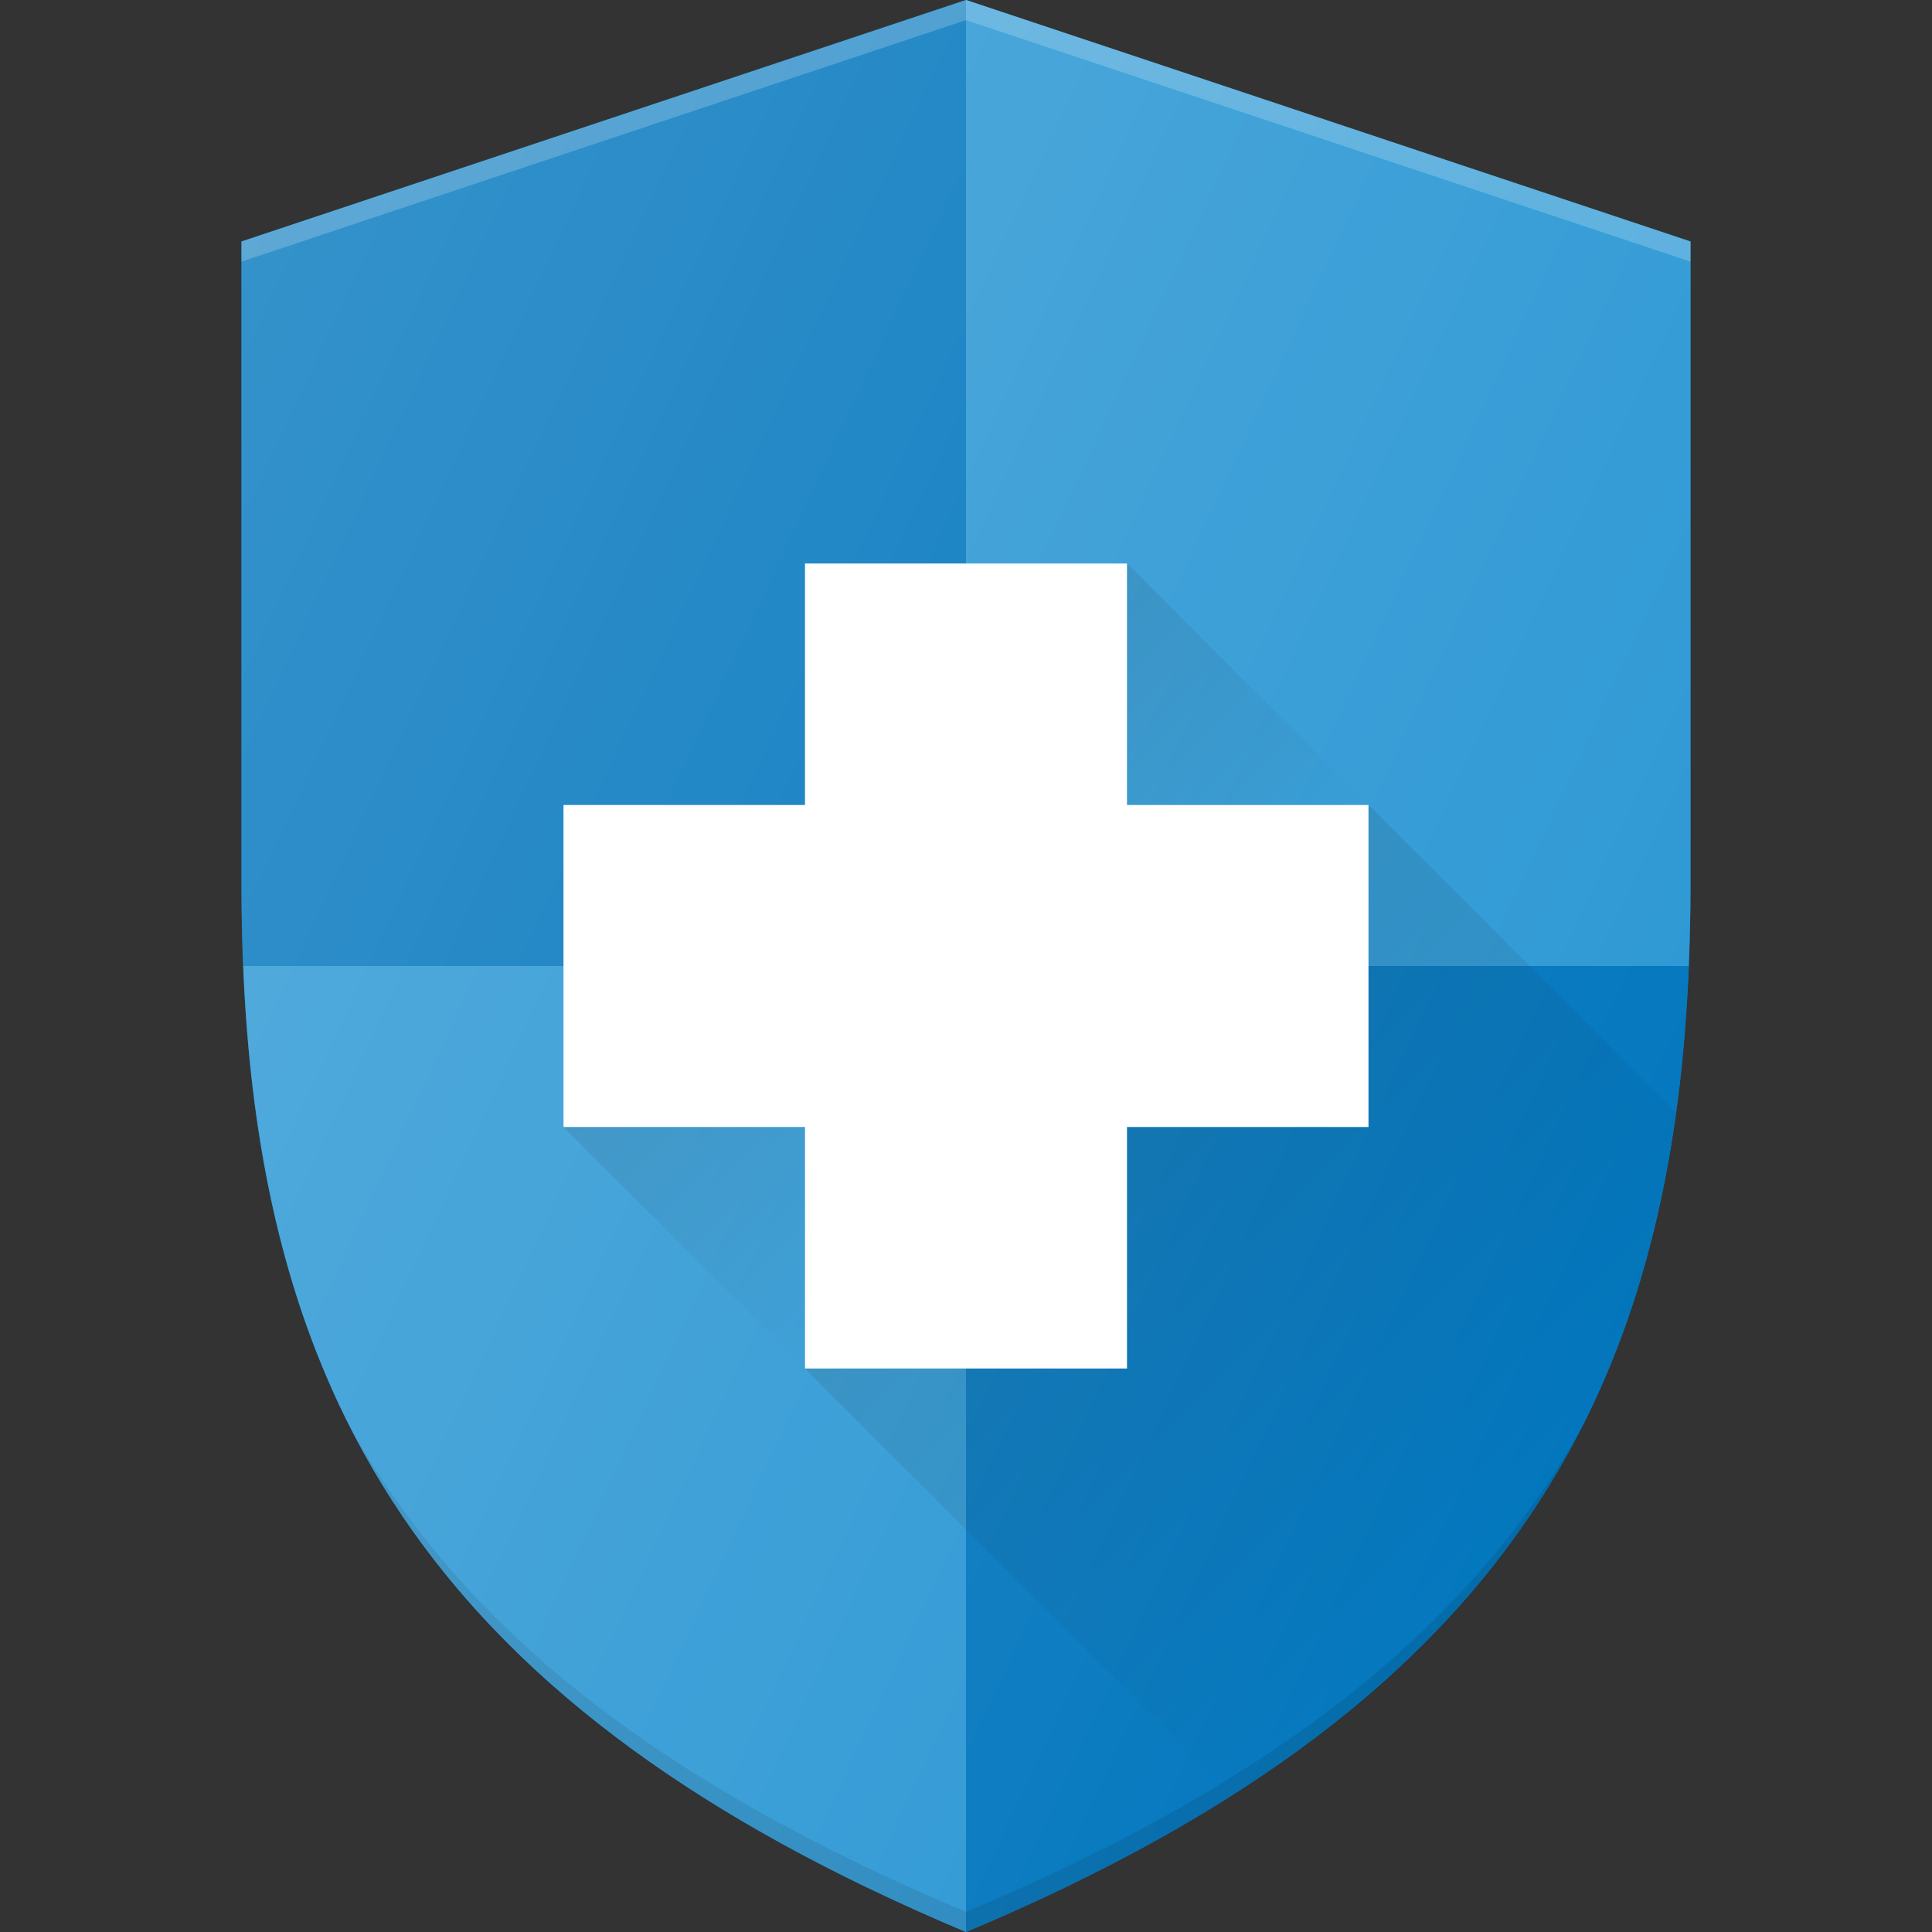 <?xml version="1.0" encoding="UTF-8"?><svg xmlns="http://www.w3.org/2000/svg" xmlns:xlink="http://www.w3.org/1999/xlink" version="1.1" id="Layer_1" x="0px" y="0px" viewBox="0 0 24 24" xml:space="preserve"><rect x="0" y="0" width="24" height="24" fill="#333333" stroke="none"/><path fill="#0377BD" d="M12 24c-7-2.94-9-7-9-13V3l9-3 9 3v8c0 6-2 10.06-9 13z"/><path fill="#2D98D4" d="M20.978 12c.013-.328.022-.66.022-1V3l-9-3v12h8.978z"/><path fill="#0377BE" d="M12 12v12c6.603-2.773 8.755-6.539 8.978-12H12z"/><path fill="#0377BE" d="M12 0L3 3v8c0 .34.009.672.022 1H12V0z"/><path fill="#2D98D4" d="M3.022 12c.223 5.461 2.375 9.227 8.978 12V12H3.022z"/><path opacity="0.1" fill="#010101" d="M12 23.75c-3.936-1.653-6.33-3.612-7.698-6.107C5.587 20.265 7.955 22.3 12 24c4.045-1.699 6.413-3.735 7.698-6.357-1.369 2.495-3.762 4.454-7.698 6.107z"/><path opacity="0.2" fill="#FFF" d="M12 0L3 3v.25l9-3 9 3V3l-9-3z"/><path fill="#FFF" d="M14 10V7h-4v3H7v4h3v3h4v-3h3v-4z"/><linearGradient id="SVGID_1_" gradientUnits="userSpaceOnUse" x1="7.75" y1="13.25" x2="10.75" y2="16.25"><stop offset="0" stop-color="#010101" stop-opacity="0.1"/><stop offset="1" stop-color="#010101" stop-opacity="0"/></linearGradient><path fill="url(#SVGID_1_)" d="M7 14l3 3v-3z"/><linearGradient id="SVGID_2_" gradientUnits="userSpaceOnUse" x1="13.5" y1="13.5" x2="19.05" y2="19.05"><stop offset="0" stop-color="#010101" stop-opacity="0.1"/><stop offset="1" stop-color="#010101" stop-opacity="0"/></linearGradient><path fill="url(#SVGID_2_)" d="M17 10v4h-3v3h-4l5.3 5.3c3.472-2.206 5.029-4.96 5.516-8.484L17 10z"/><linearGradient id="SVGID_3_" gradientUnits="userSpaceOnUse" x1="13.25" y1="7.75" x2="16.25" y2="10.75"><stop offset="0" stop-color="#010101" stop-opacity="0.1"/><stop offset="1" stop-color="#010101" stop-opacity="0"/></linearGradient><path fill="url(#SVGID_3_)" d="M14 10h3l-3-3z"/><linearGradient id="SVGID_4_" gradientUnits="userSpaceOnUse" x1="1.385" y1="6.463" x2="20.71" y2="15.474"><stop offset="0" stop-color="#FFF" stop-opacity="0.2"/><stop offset="1" stop-color="#FFF" stop-opacity="0"/></linearGradient><path fill="url(#SVGID_4_)" d="M12 24c-7-2.94-9-7-9-13V3l9-3 9 3v8c0 6-2 10.06-9 13z"/></svg>